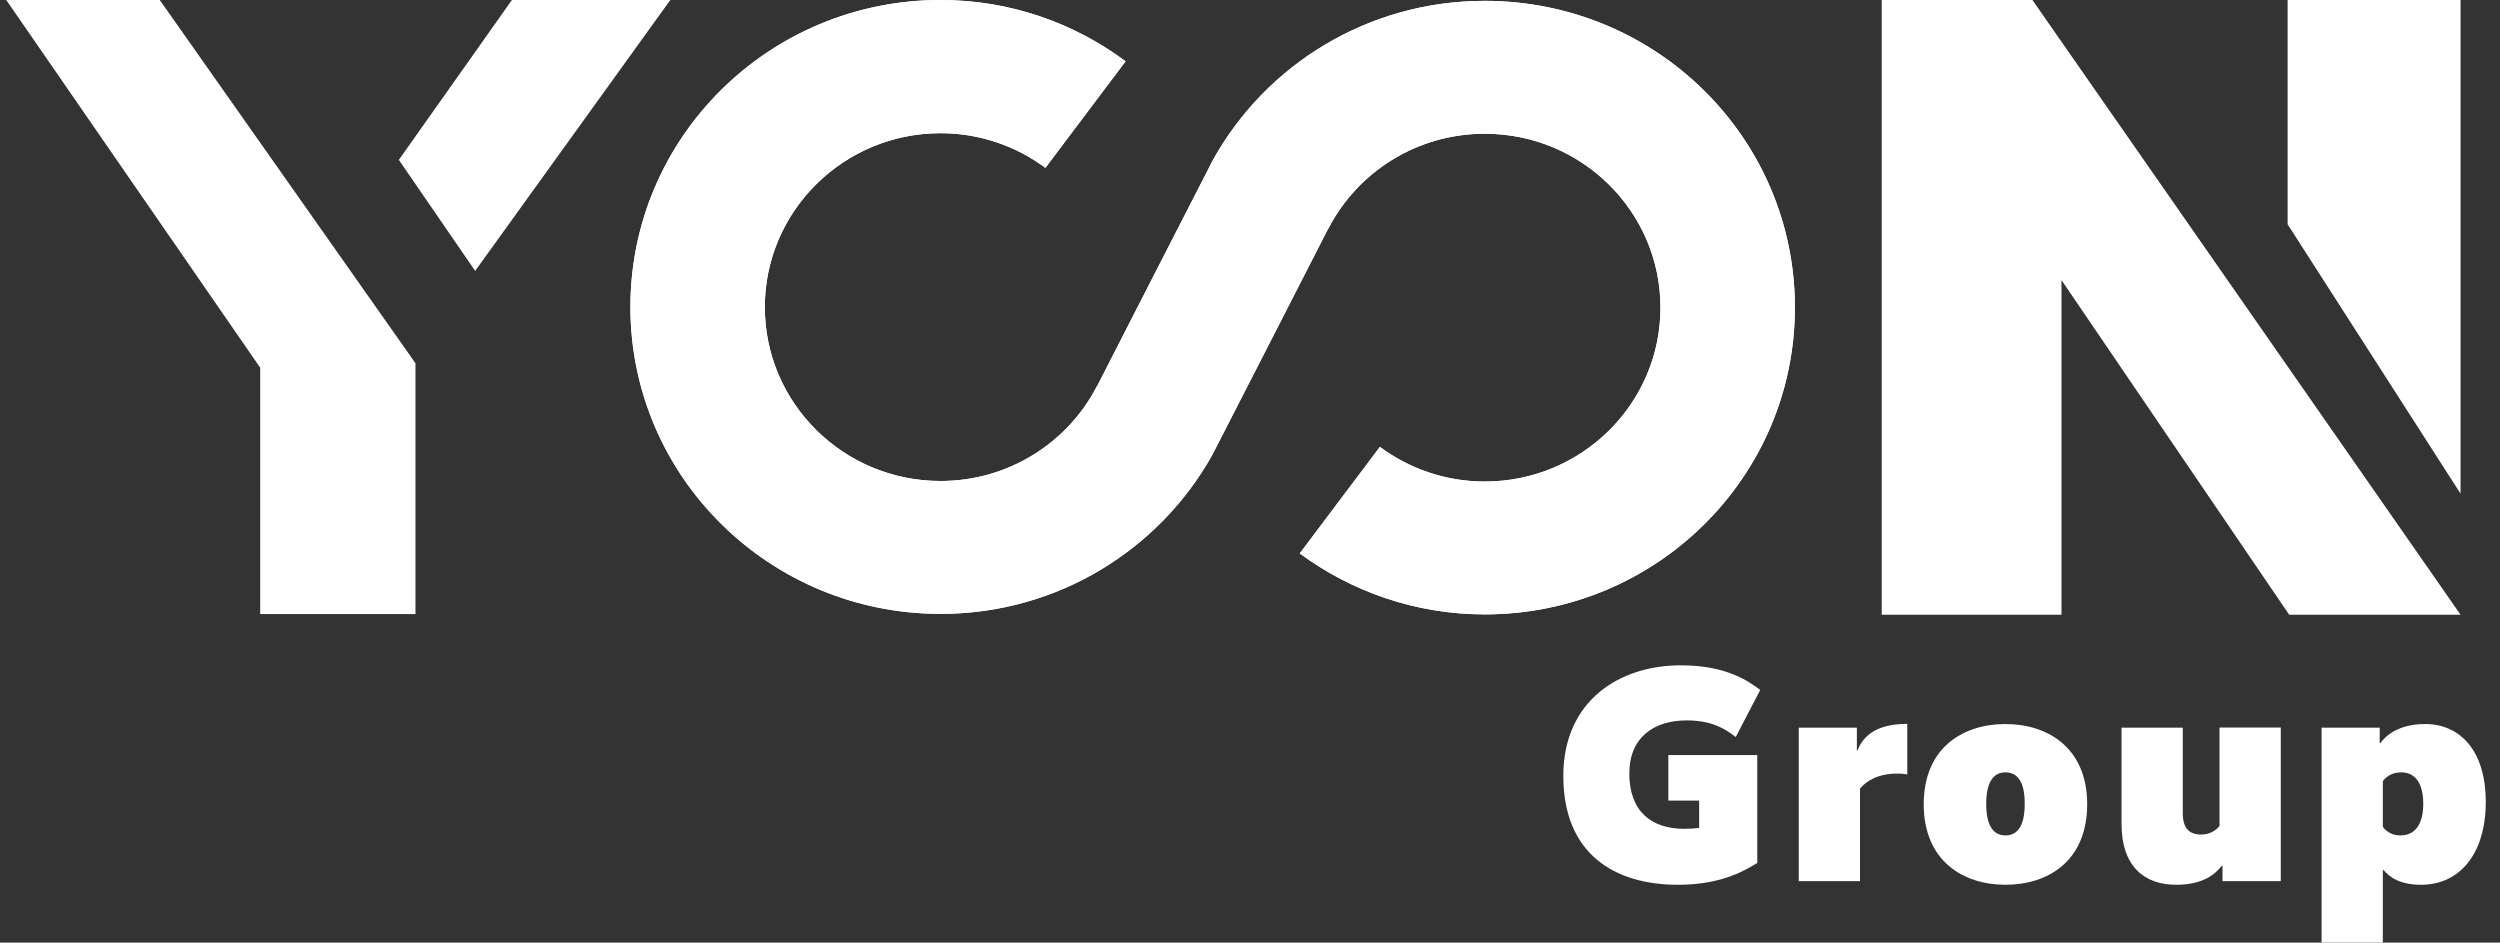 <svg width="122" height="46" viewBox="0 0 122 46" fill="none" xmlns="http://www.w3.org/2000/svg">
<rect x="0" y="0" width="122" height="46" fill="#333333" stroke="none"/>
<path d="M0.305 0L12.698 17.945V29.965H20.275V17.726L7.796 0H0.305Z" fill="white"/>
<path d="M19.463 7.802L23.188 13.22L32.711 0H24.981L19.463 7.802Z" fill="white"/>
<path d="M72.456 0.042C66.741 0.042 61.762 3.178 59.191 7.81C59.122 7.929 53.536 18.85 53.536 18.85H53.528C52.11 21.597 49.222 23.473 45.9 23.473C41.159 23.473 37.324 19.67 37.324 14.987C37.324 10.304 41.168 6.5 45.9 6.5C47.822 6.5 49.59 7.134 51.016 8.191L54.928 2.992C52.408 1.116 49.291 0 45.9 0C37.538 0 30.764 6.703 30.764 14.978C30.764 23.254 37.546 29.957 45.9 29.957C51.614 29.957 56.585 26.821 59.165 22.189C59.233 22.07 64.819 11.149 64.819 11.149H64.828C66.246 8.402 69.133 6.526 72.456 6.526C77.196 6.526 81.031 10.329 81.031 15.012C81.031 19.695 77.188 23.499 72.456 23.499C70.534 23.499 68.766 22.865 67.339 21.808L63.427 27.007C65.947 28.866 69.073 29.982 72.456 29.982C80.818 29.982 87.591 23.279 87.591 15.004C87.591 6.728 80.818 0.042 72.456 0.042Z" fill="white"/>
<path d="M72.456 0.042C66.741 0.042 61.761 3.178 59.191 7.81C59.122 7.929 53.536 18.85 53.536 18.85H53.528C52.11 21.597 49.222 23.473 45.9 23.473C41.159 23.473 37.324 19.67 37.324 14.987C37.324 10.304 41.168 6.5 45.9 6.5C47.822 6.5 49.59 7.134 51.016 8.191L54.928 2.992C52.408 1.116 49.291 0 45.9 0C37.538 0 30.764 6.703 30.764 14.978C30.764 23.254 37.546 29.957 45.9 29.957C51.614 29.957 56.585 26.821 59.165 22.189C59.233 22.07 64.819 11.149 64.819 11.149H64.828C66.246 8.402 69.133 6.526 72.456 6.526C77.196 6.526 81.031 10.329 81.031 15.012C81.031 19.695 77.188 23.499 72.456 23.499C70.534 23.499 68.766 22.865 67.339 21.808L63.427 27.007C65.947 28.866 69.073 29.982 72.456 29.982C80.818 29.982 87.591 23.279 87.591 15.004C87.591 6.728 80.818 0.042 72.456 0.042Z" fill="white"/>
<path d="M91.828 0V29.999H100.6V13.668L111.712 29.999H120.075L99.182 0H91.828Z" fill="white"/>
<path d="M111.636 0V10.946L120.075 24.09V0H111.636Z" fill="white"/>
<path d="M82.022 32.467C84.328 32.467 85.387 33.296 85.9 33.668L84.704 35.967C84.251 35.62 83.602 35.155 82.312 35.155C80.749 35.155 79.511 35.95 79.511 37.75C79.511 39.61 80.604 40.447 82.193 40.447C82.449 40.447 82.697 40.43 82.919 40.404V39.069H81.415V36.846H85.755V42.112C85.251 42.408 84.115 43.177 81.885 43.177C78.759 43.177 76.29 41.647 76.29 37.869C76.29 34.192 79.032 32.467 82.022 32.467Z" fill="white"/>
<path d="M93.075 37.793C92.998 37.776 92.835 37.75 92.588 37.75C91.665 37.75 91.084 38.097 90.768 38.486V43H87.779V35.51H90.615V36.618H90.649C90.905 35.958 91.511 35.325 93.075 35.325V37.793Z" fill="white"/>
<path d="M97.867 43.177C95.808 43.177 93.878 42.019 93.878 39.246C93.878 36.482 95.799 35.333 97.867 35.333C99.925 35.333 101.855 36.491 101.855 39.246C101.855 42.027 99.934 43.177 97.867 43.177ZM97.867 37.691C97.32 37.691 96.927 38.097 96.927 39.238C96.927 40.362 97.32 40.768 97.867 40.768C98.413 40.768 98.806 40.362 98.806 39.238C98.815 38.097 98.413 37.691 97.867 37.691Z" fill="white"/>
<path d="M111.294 43H108.458V42.247H108.424C108.133 42.619 107.561 43.177 106.195 43.177C104.683 43.177 103.53 42.323 103.53 40.193V35.51H106.519V39.678C106.519 40.413 106.827 40.726 107.416 40.726C107.869 40.726 108.176 40.489 108.313 40.303V35.502H111.302V43H111.294Z" fill="white"/>
<path d="M118.153 43.177C117.017 43.177 116.564 42.737 116.316 42.458H116.282V46H113.293V35.51H116.129V36.263H116.163C116.402 35.933 117.008 35.333 118.349 35.333C120.032 35.333 121.305 36.609 121.305 39.128C121.305 41.723 119.989 43.177 118.153 43.177ZM117.179 37.691C116.667 37.691 116.393 37.962 116.282 38.122V40.345C116.385 40.497 116.65 40.768 117.145 40.768C117.828 40.768 118.255 40.261 118.255 39.221C118.255 38.198 117.845 37.691 117.179 37.691Z" fill="white"/>
</svg>
